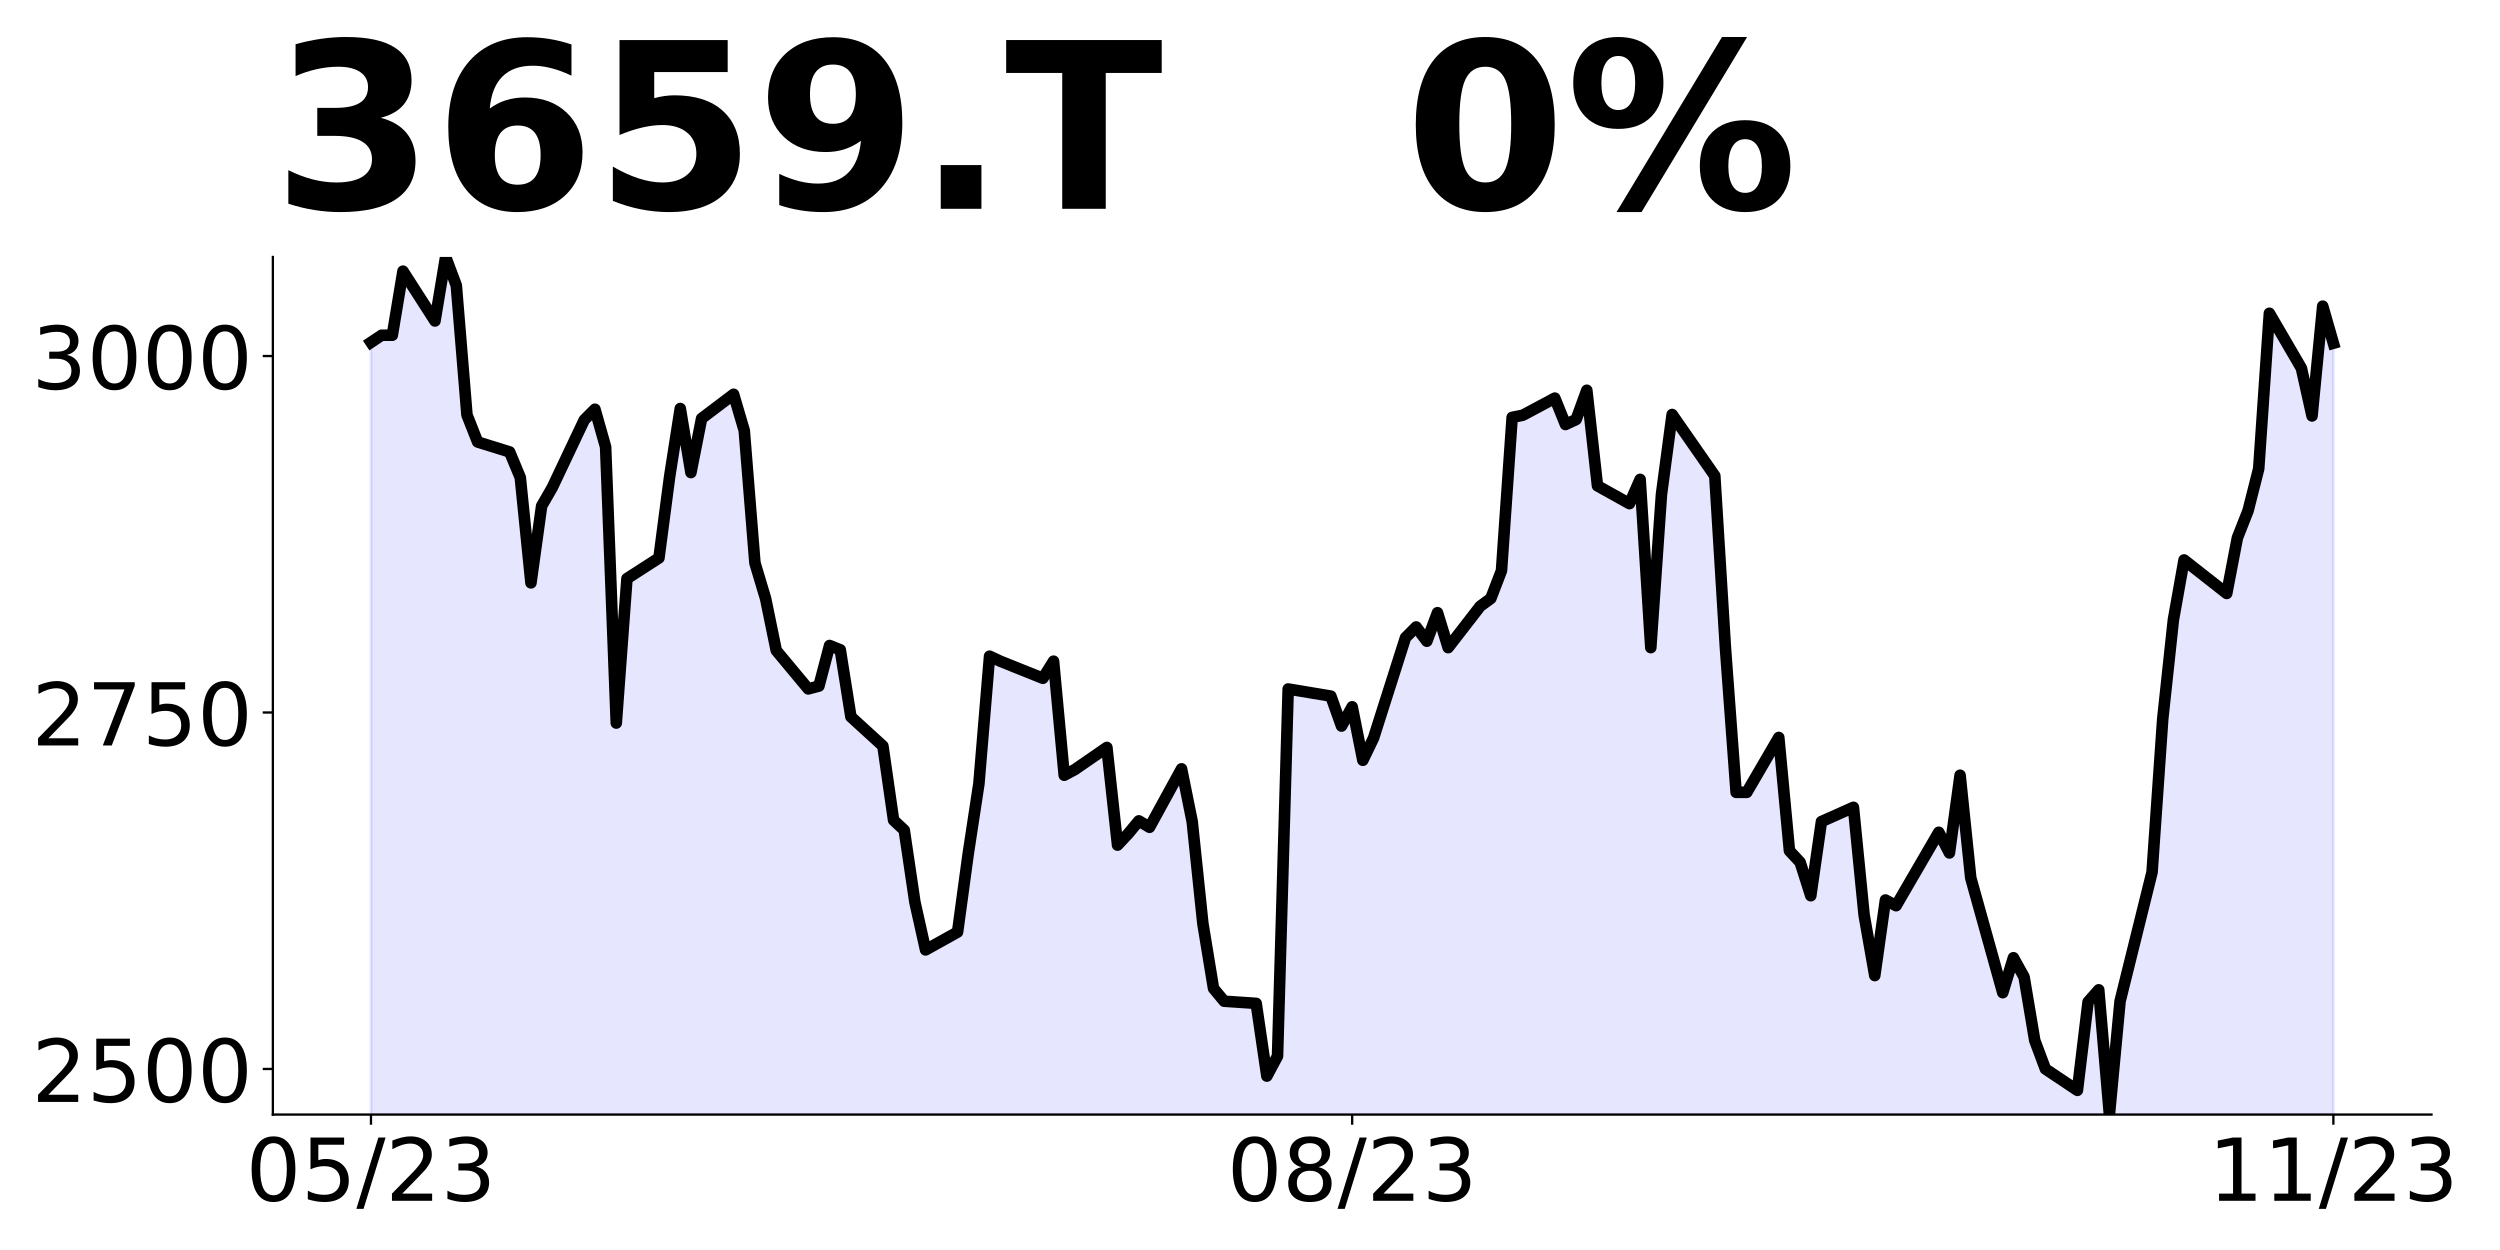<?xml version="1.0" encoding="utf-8" standalone="no"?>
<!DOCTYPE svg PUBLIC "-//W3C//DTD SVG 1.1//EN"
  "http://www.w3.org/Graphics/SVG/1.1/DTD/svg11.dtd">
<!-- Created with matplotlib (https://matplotlib.org/) -->
<svg height="432pt" version="1.1" viewBox="0 0 864 432" width="864pt" xmlns="http://www.w3.org/2000/svg" xmlns:xlink="http://www.w3.org/1999/xlink">
 <defs>
  <style type="text/css">
*{stroke-linecap:butt;stroke-linejoin:round;}
  </style>
 </defs>
 <g id="figure_1">
  <g id="patch_1">
   <path d="M 0 432 
L 864 432 
L 864 0 
L 0 0 
z
" style="fill:none;"/>
  </g>
  <g id="axes_1">
   <g id="patch_2">
    <path d="M 94.3 385.2 
L 840.324 385.2 
L 840.324 88.8 
L 94.3 88.8 
z
" style="fill:none;"/>
   </g>
   <g id="PolyCollection_1">
    <path clip-path="url(#pf4537c1109)" d="M 128.21 1601.325 
L 128.21 118.313 
L 131.896 115.853 
L 135.582 115.853 
L 139.268 93.719 
L 150.326 110.935 
L 154.011 88.8 
L 157.697 98.638 
L 161.383 143.399 
L 165.069 152.744 
L 176.127 156.187 
L 179.813 165.041 
L 183.499 201.44 
L 187.184 174.879 
L 190.87 168.484 
L 201.928 145.12 
L 205.614 141.431 
L 209.3 154.466 
L 212.986 249.89 
L 216.672 199.965 
L 227.729 192.832 
L 231.415 164.795 
L 235.101 141.185 
L 238.787 163.32 
L 242.473 144.628 
L 253.53 136.266 
L 257.216 148.809 
L 260.902 194.554 
L 264.588 206.851 
L 268.274 224.804 
L 279.332 238.085 
L 283.017 237.101 
L 286.703 223.083 
L 290.389 224.561 
L 294.075 247.721 
L 305.133 257.822 
L 308.819 283.446 
L 312.505 286.895 
L 316.19 311.779 
L 319.876 328.287 
L 330.934 322.127 
L 334.62 295.025 
L 338.306 270.88 
L 341.992 226.778 
L 345.678 228.503 
L 360.421 234.416 
L 364.107 228.503 
L 367.793 267.924 
L 371.479 265.953 
L 382.536 258.315 
L 386.222 292.069 
L 389.908 288.127 
L 393.594 283.692 
L 397.28 285.909 
L 408.338 265.706 
L 412.024 283.938 
L 415.709 319.17 
L 419.395 341.591 
L 423.081 346.026 
L 434.139 346.765 
L 437.825 371.896 
L 441.511 364.997 
L 445.197 238.112 
L 459.94 240.576 
L 463.626 250.924 
L 467.312 244.271 
L 470.998 262.75 
L 474.684 255.112 
L 485.741 220.373 
L 489.427 216.677 
L 493.113 221.605 
L 496.799 211.749 
L 500.485 223.822 
L 511.543 209.532 
L 515.228 206.822 
L 518.914 197.213 
L 522.6 144.242 
L 526.286 143.502 
L 537.344 137.589 
L 541.03 146.705 
L 544.716 144.981 
L 548.401 134.879 
L 552.087 167.894 
L 563.145 174.053 
L 566.831 165.677 
L 570.517 223.822 
L 574.203 170.85 
L 577.889 143.256 
L 592.632 164.445 
L 596.318 224.068 
L 600.004 273.837 
L 603.69 273.837 
L 614.747 254.866 
L 618.433 294.04 
L 622.119 297.982 
L 625.805 309.562 
L 629.491 283.938 
L 640.549 279.011 
L 644.235 316.214 
L 647.92 337.156 
L 651.606 311.04 
L 655.292 313.011 
L 670.036 287.634 
L 673.722 294.779 
L 677.408 267.924 
L 681.093 303.402 
L 692.151 343.069 
L 695.837 330.997 
L 699.523 337.649 
L 703.209 359.577 
L 706.895 369.432 
L 717.952 376.823 
L 721.638 346.272 
L 725.324 342.084 
L 729.01 385.2 
L 732.696 346.026 
L 743.754 301.431 
L 747.439 248.46 
L 751.125 214.213 
L 754.811 193.517 
L 769.555 205.097 
L 773.241 185.88 
L 776.927 176.517 
L 780.612 161.981 
L 784.298 108.27 
L 795.356 127.241 
L 799.042 143.749 
L 802.728 105.807 
L 806.414 118.618 
L 806.414 1601.325 
L 806.414 1601.325 
L 802.728 1601.325 
L 799.042 1601.325 
L 795.356 1601.325 
L 784.298 1601.325 
L 780.612 1601.325 
L 776.927 1601.325 
L 773.241 1601.325 
L 769.555 1601.325 
L 754.811 1601.325 
L 751.125 1601.325 
L 747.439 1601.325 
L 743.754 1601.325 
L 732.696 1601.325 
L 729.01 1601.325 
L 725.324 1601.325 
L 721.638 1601.325 
L 717.952 1601.325 
L 706.895 1601.325 
L 703.209 1601.325 
L 699.523 1601.325 
L 695.837 1601.325 
L 692.151 1601.325 
L 681.093 1601.325 
L 677.408 1601.325 
L 673.722 1601.325 
L 670.036 1601.325 
L 655.292 1601.325 
L 651.606 1601.325 
L 647.92 1601.325 
L 644.235 1601.325 
L 640.549 1601.325 
L 629.491 1601.325 
L 625.805 1601.325 
L 622.119 1601.325 
L 618.433 1601.325 
L 614.747 1601.325 
L 603.69 1601.325 
L 600.004 1601.325 
L 596.318 1601.325 
L 592.632 1601.325 
L 577.889 1601.325 
L 574.203 1601.325 
L 570.517 1601.325 
L 566.831 1601.325 
L 563.145 1601.325 
L 552.087 1601.325 
L 548.401 1601.325 
L 544.716 1601.325 
L 541.03 1601.325 
L 537.344 1601.325 
L 526.286 1601.325 
L 522.6 1601.325 
L 518.914 1601.325 
L 515.228 1601.325 
L 511.543 1601.325 
L 500.485 1601.325 
L 496.799 1601.325 
L 493.113 1601.325 
L 489.427 1601.325 
L 485.741 1601.325 
L 474.684 1601.325 
L 470.998 1601.325 
L 467.312 1601.325 
L 463.626 1601.325 
L 459.94 1601.325 
L 445.197 1601.325 
L 441.511 1601.325 
L 437.825 1601.325 
L 434.139 1601.325 
L 423.081 1601.325 
L 419.395 1601.325 
L 415.709 1601.325 
L 412.024 1601.325 
L 408.338 1601.325 
L 397.28 1601.325 
L 393.594 1601.325 
L 389.908 1601.325 
L 386.222 1601.325 
L 382.536 1601.325 
L 371.479 1601.325 
L 367.793 1601.325 
L 364.107 1601.325 
L 360.421 1601.325 
L 345.678 1601.325 
L 341.992 1601.325 
L 338.306 1601.325 
L 334.62 1601.325 
L 330.934 1601.325 
L 319.876 1601.325 
L 316.19 1601.325 
L 312.505 1601.325 
L 308.819 1601.325 
L 305.133 1601.325 
L 294.075 1601.325 
L 290.389 1601.325 
L 286.703 1601.325 
L 283.017 1601.325 
L 279.332 1601.325 
L 268.274 1601.325 
L 264.588 1601.325 
L 260.902 1601.325 
L 257.216 1601.325 
L 253.53 1601.325 
L 242.473 1601.325 
L 238.787 1601.325 
L 235.101 1601.325 
L 231.415 1601.325 
L 227.729 1601.325 
L 216.672 1601.325 
L 212.986 1601.325 
L 209.3 1601.325 
L 205.614 1601.325 
L 201.928 1601.325 
L 190.87 1601.325 
L 187.184 1601.325 
L 183.499 1601.325 
L 179.813 1601.325 
L 176.127 1601.325 
L 165.069 1601.325 
L 161.383 1601.325 
L 157.697 1601.325 
L 154.011 1601.325 
L 150.326 1601.325 
L 139.268 1601.325 
L 135.582 1601.325 
L 131.896 1601.325 
L 128.21 1601.325 
z
" style="fill:#0000ff;fill-opacity:0.1;stroke:#0000ff;stroke-opacity:0.1;"/>
   </g>
   <g id="matplotlib.axis_1">
    <g id="xtick_1">
     <g id="line2d_1">
      <defs>
       <path d="M 0 0 
L 0 3.5 
" id="m9d2119309e" style="stroke:#000000;stroke-width:0.8;"/>
      </defs>
      <g>
       <use style="stroke:#000000;stroke-width:0.8;" x="128.21" xlink:href="#m9d2119309e" y="385.2"/>
      </g>
     </g>
     <g id="text_1">
      <!-- 05/23 -->
      <defs>
       <path d="M 31.781 66.406 
Q 24.172 66.406 20.328 58.906 
Q 16.5 51.422 16.5 36.375 
Q 16.5 21.391 20.328 13.891 
Q 24.172 6.391 31.781 6.391 
Q 39.453 6.391 43.281 13.891 
Q 47.125 21.391 47.125 36.375 
Q 47.125 51.422 43.281 58.906 
Q 39.453 66.406 31.781 66.406 
z
M 31.781 74.219 
Q 44.047 74.219 50.516 64.516 
Q 56.984 54.828 56.984 36.375 
Q 56.984 17.969 50.516 8.266 
Q 44.047 -1.422 31.781 -1.422 
Q 19.531 -1.422 13.062 8.266 
Q 6.594 17.969 6.594 36.375 
Q 6.594 54.828 13.062 64.516 
Q 19.531 74.219 31.781 74.219 
z
" id="DejaVuSans-48"/>
       <path d="M 10.797 72.906 
L 49.516 72.906 
L 49.516 64.594 
L 19.828 64.594 
L 19.828 46.734 
Q 21.969 47.469 24.109 47.828 
Q 26.266 48.188 28.422 48.188 
Q 40.625 48.188 47.75 41.5 
Q 54.891 34.812 54.891 23.391 
Q 54.891 11.625 47.562 5.094 
Q 40.234 -1.422 26.906 -1.422 
Q 22.312 -1.422 17.547 -0.641 
Q 12.797 0.141 7.719 1.703 
L 7.719 11.625 
Q 12.109 9.234 16.797 8.062 
Q 21.484 6.891 26.703 6.891 
Q 35.156 6.891 40.078 11.328 
Q 45.016 15.766 45.016 23.391 
Q 45.016 31 40.078 35.438 
Q 35.156 39.891 26.703 39.891 
Q 22.75 39.891 18.812 39.016 
Q 14.891 38.141 10.797 36.281 
z
" id="DejaVuSans-53"/>
       <path d="M 25.391 72.906 
L 33.688 72.906 
L 8.297 -9.281 
L 0 -9.281 
z
" id="DejaVuSans-47"/>
       <path d="M 19.188 8.297 
L 53.609 8.297 
L 53.609 0 
L 7.328 0 
L 7.328 8.297 
Q 12.938 14.109 22.625 23.891 
Q 32.328 33.688 34.812 36.531 
Q 39.547 41.844 41.422 45.531 
Q 43.312 49.219 43.312 52.781 
Q 43.312 58.594 39.234 62.25 
Q 35.156 65.922 28.609 65.922 
Q 23.969 65.922 18.812 64.312 
Q 13.672 62.703 7.812 59.422 
L 7.812 69.391 
Q 13.766 71.781 18.938 73 
Q 24.125 74.219 28.422 74.219 
Q 39.75 74.219 46.484 68.547 
Q 53.219 62.891 53.219 53.422 
Q 53.219 48.922 51.531 44.891 
Q 49.859 40.875 45.406 35.406 
Q 44.188 33.984 37.641 27.219 
Q 31.109 20.453 19.188 8.297 
z
" id="DejaVuSans-50"/>
       <path d="M 40.578 39.312 
Q 47.656 37.797 51.625 33 
Q 55.609 28.219 55.609 21.188 
Q 55.609 10.406 48.188 4.484 
Q 40.766 -1.422 27.094 -1.422 
Q 22.516 -1.422 17.656 -0.516 
Q 12.797 0.391 7.625 2.203 
L 7.625 11.719 
Q 11.719 9.328 16.594 8.109 
Q 21.484 6.891 26.812 6.891 
Q 36.078 6.891 40.938 10.547 
Q 45.797 14.203 45.797 21.188 
Q 45.797 27.641 41.281 31.266 
Q 36.766 34.906 28.719 34.906 
L 20.219 34.906 
L 20.219 43.016 
L 29.109 43.016 
Q 36.375 43.016 40.234 45.922 
Q 44.094 48.828 44.094 54.297 
Q 44.094 59.906 40.109 62.906 
Q 36.141 65.922 28.719 65.922 
Q 24.656 65.922 20.016 65.031 
Q 15.375 64.156 9.812 62.312 
L 9.812 71.094 
Q 15.438 72.656 20.344 73.438 
Q 25.25 74.219 29.594 74.219 
Q 40.828 74.219 47.359 69.109 
Q 53.906 64.016 53.906 55.328 
Q 53.906 49.266 50.438 45.094 
Q 46.969 40.922 40.578 39.312 
z
" id="DejaVuSans-51"/>
      </defs>
      <g transform="translate(84.982 414.995)scale(0.3 -0.3)">
       <use xlink:href="#DejaVuSans-48"/>
       <use x="63.623" xlink:href="#DejaVuSans-53"/>
       <use x="127.246" xlink:href="#DejaVuSans-47"/>
       <use x="160.938" xlink:href="#DejaVuSans-50"/>
       <use x="224.561" xlink:href="#DejaVuSans-51"/>
      </g>
     </g>
    </g>
    <g id="xtick_2">
     <g id="line2d_2">
      <g>
       <use style="stroke:#000000;stroke-width:0.8;" x="467.312" xlink:href="#m9d2119309e" y="385.2"/>
      </g>
     </g>
     <g id="text_2">
      <!-- 08/23 -->
      <defs>
       <path d="M 31.781 34.625 
Q 24.75 34.625 20.719 30.859 
Q 16.703 27.094 16.703 20.516 
Q 16.703 13.922 20.719 10.156 
Q 24.75 6.391 31.781 6.391 
Q 38.812 6.391 42.859 10.172 
Q 46.922 13.969 46.922 20.516 
Q 46.922 27.094 42.891 30.859 
Q 38.875 34.625 31.781 34.625 
z
M 21.922 38.812 
Q 15.578 40.375 12.031 44.719 
Q 8.5 49.078 8.5 55.328 
Q 8.5 64.062 14.719 69.141 
Q 20.953 74.219 31.781 74.219 
Q 42.672 74.219 48.875 69.141 
Q 55.078 64.062 55.078 55.328 
Q 55.078 49.078 51.531 44.719 
Q 48 40.375 41.703 38.812 
Q 48.828 37.156 52.797 32.312 
Q 56.781 27.484 56.781 20.516 
Q 56.781 9.906 50.312 4.234 
Q 43.844 -1.422 31.781 -1.422 
Q 19.734 -1.422 13.25 4.234 
Q 6.781 9.906 6.781 20.516 
Q 6.781 27.484 10.781 32.312 
Q 14.797 37.156 21.922 38.812 
z
M 18.312 54.391 
Q 18.312 48.734 21.844 45.562 
Q 25.391 42.391 31.781 42.391 
Q 38.141 42.391 41.719 45.562 
Q 45.312 48.734 45.312 54.391 
Q 45.312 60.062 41.719 63.234 
Q 38.141 66.406 31.781 66.406 
Q 25.391 66.406 21.844 63.234 
Q 18.312 60.062 18.312 54.391 
z
" id="DejaVuSans-56"/>
      </defs>
      <g transform="translate(424.084 414.995)scale(0.3 -0.3)">
       <use xlink:href="#DejaVuSans-48"/>
       <use x="63.623" xlink:href="#DejaVuSans-56"/>
       <use x="127.246" xlink:href="#DejaVuSans-47"/>
       <use x="160.938" xlink:href="#DejaVuSans-50"/>
       <use x="224.561" xlink:href="#DejaVuSans-51"/>
      </g>
     </g>
    </g>
    <g id="xtick_3">
     <g id="line2d_3">
      <g>
       <use style="stroke:#000000;stroke-width:0.8;" x="806.414" xlink:href="#m9d2119309e" y="385.2"/>
      </g>
     </g>
     <g id="text_3">
      <!-- 11/23 -->
      <defs>
       <path d="M 12.406 8.297 
L 28.516 8.297 
L 28.516 63.922 
L 10.984 60.406 
L 10.984 69.391 
L 28.422 72.906 
L 38.281 72.906 
L 38.281 8.297 
L 54.391 8.297 
L 54.391 0 
L 12.406 0 
z
" id="DejaVuSans-49"/>
      </defs>
      <g transform="translate(763.186 414.995)scale(0.3 -0.3)">
       <use xlink:href="#DejaVuSans-49"/>
       <use x="63.623" xlink:href="#DejaVuSans-49"/>
       <use x="127.246" xlink:href="#DejaVuSans-47"/>
       <use x="160.938" xlink:href="#DejaVuSans-50"/>
       <use x="224.561" xlink:href="#DejaVuSans-51"/>
      </g>
     </g>
    </g>
   </g>
   <g id="matplotlib.axis_2">
    <g id="ytick_1">
     <g id="line2d_4">
      <defs>
       <path d="M 0 0 
L -3.5 0 
" id="m89e4df38c0" style="stroke:#000000;stroke-width:0.8;"/>
      </defs>
      <g>
       <use style="stroke:#000000;stroke-width:0.8;" x="94.3" xlink:href="#m89e4df38c0" y="369.432"/>
      </g>
     </g>
     <g id="text_4">
      <!-- 2500 -->
      <g transform="translate(10.95 380.829)scale(0.3 -0.3)">
       <use xlink:href="#DejaVuSans-50"/>
       <use x="63.623" xlink:href="#DejaVuSans-53"/>
       <use x="127.246" xlink:href="#DejaVuSans-48"/>
       <use x="190.869" xlink:href="#DejaVuSans-48"/>
      </g>
     </g>
    </g>
    <g id="ytick_2">
     <g id="line2d_5">
      <g>
       <use style="stroke:#000000;stroke-width:0.8;" x="94.3" xlink:href="#m89e4df38c0" y="246.242"/>
      </g>
     </g>
     <g id="text_5">
      <!-- 2750 -->
      <defs>
       <path d="M 8.203 72.906 
L 55.078 72.906 
L 55.078 68.703 
L 28.609 0 
L 18.312 0 
L 43.219 64.594 
L 8.203 64.594 
z
" id="DejaVuSans-55"/>
      </defs>
      <g transform="translate(10.95 257.64)scale(0.3 -0.3)">
       <use xlink:href="#DejaVuSans-50"/>
       <use x="63.623" xlink:href="#DejaVuSans-55"/>
       <use x="127.246" xlink:href="#DejaVuSans-53"/>
       <use x="190.869" xlink:href="#DejaVuSans-48"/>
      </g>
     </g>
    </g>
    <g id="ytick_3">
     <g id="line2d_6">
      <g>
       <use style="stroke:#000000;stroke-width:0.8;" x="94.3" xlink:href="#m89e4df38c0" y="123.053"/>
      </g>
     </g>
     <g id="text_6">
      <!-- 3000 -->
      <g transform="translate(10.95 134.451)scale(0.3 -0.3)">
       <use xlink:href="#DejaVuSans-51"/>
       <use x="63.623" xlink:href="#DejaVuSans-48"/>
       <use x="127.246" xlink:href="#DejaVuSans-48"/>
       <use x="190.869" xlink:href="#DejaVuSans-48"/>
      </g>
     </g>
    </g>
   </g>
   <g id="line2d_7">
    <path clip-path="url(#pf4537c1109)" d="M 128.21 118.313 
L 131.896 115.853 
L 135.582 115.853 
L 139.268 93.719 
L 150.326 110.935 
L 154.011 88.8 
L 157.697 98.638 
L 161.383 143.399 
L 165.069 152.744 
L 176.127 156.187 
L 179.813 165.041 
L 183.499 201.44 
L 187.184 174.879 
L 190.87 168.484 
L 201.928 145.12 
L 205.614 141.431 
L 209.3 154.466 
L 212.986 249.89 
L 216.672 199.965 
L 227.729 192.832 
L 231.415 164.795 
L 235.101 141.185 
L 238.787 163.32 
L 242.473 144.628 
L 253.53 136.266 
L 257.216 148.809 
L 260.902 194.554 
L 264.588 206.851 
L 268.274 224.804 
L 279.332 238.085 
L 283.017 237.101 
L 286.703 223.083 
L 290.389 224.561 
L 294.075 247.721 
L 305.133 257.822 
L 308.819 283.446 
L 312.505 286.895 
L 316.19 311.779 
L 319.876 328.287 
L 330.934 322.127 
L 334.62 295.025 
L 338.306 270.88 
L 341.992 226.778 
L 345.678 228.503 
L 360.421 234.416 
L 364.107 228.503 
L 367.793 267.924 
L 371.479 265.953 
L 382.536 258.315 
L 386.222 292.069 
L 389.908 288.127 
L 393.594 283.692 
L 397.28 285.909 
L 408.338 265.706 
L 412.024 283.938 
L 415.709 319.17 
L 419.395 341.591 
L 423.081 346.026 
L 434.139 346.765 
L 437.825 371.896 
L 441.511 364.997 
L 445.197 238.112 
L 459.94 240.576 
L 463.626 250.924 
L 467.312 244.271 
L 470.998 262.75 
L 474.684 255.112 
L 485.741 220.373 
L 489.427 216.677 
L 493.113 221.605 
L 496.799 211.749 
L 500.485 223.822 
L 511.543 209.532 
L 515.228 206.822 
L 518.914 197.213 
L 522.6 144.242 
L 526.286 143.502 
L 537.344 137.589 
L 541.03 146.705 
L 544.716 144.981 
L 548.401 134.879 
L 552.087 167.894 
L 563.145 174.053 
L 566.831 165.677 
L 570.517 223.822 
L 574.203 170.85 
L 577.889 143.256 
L 592.632 164.445 
L 596.318 224.068 
L 600.004 273.837 
L 603.69 273.837 
L 614.747 254.866 
L 618.433 294.04 
L 622.119 297.982 
L 625.805 309.562 
L 629.491 283.938 
L 640.549 279.011 
L 644.235 316.214 
L 647.92 337.156 
L 651.606 311.04 
L 655.292 313.011 
L 670.036 287.634 
L 673.722 294.779 
L 677.408 267.924 
L 681.093 303.402 
L 692.151 343.069 
L 695.837 330.997 
L 699.523 337.649 
L 703.209 359.577 
L 706.895 369.432 
L 717.952 376.823 
L 721.638 346.272 
L 725.324 342.084 
L 729.01 385.2 
L 732.696 346.026 
L 743.754 301.431 
L 747.439 248.46 
L 751.125 214.213 
L 754.811 193.517 
L 769.555 205.097 
L 773.241 185.88 
L 776.927 176.517 
L 780.612 161.981 
L 784.298 108.27 
L 795.356 127.241 
L 799.042 143.749 
L 802.728 105.807 
L 806.414 118.618 
L 806.414 118.618 
" style="fill:none;stroke:#000000;stroke-linecap:square;stroke-width:4;"/>
   </g>
   <g id="patch_3">
    <path d="M 94.3 385.2 
L 94.3 88.8 
" style="fill:none;stroke:#000000;stroke-linecap:square;stroke-linejoin:miter;stroke-width:0.8;"/>
   </g>
   <g id="patch_4">
    <path d="M 94.3 385.2 
L 840.324 385.2 
" style="fill:none;stroke:#000000;stroke-linecap:square;stroke-linejoin:miter;stroke-width:0.8;"/>
   </g>
   <g id="text_7">
    <!-- 3659.T   0% -->
    <defs>
     <path d="M 46.578 39.312 
Q 53.953 37.406 57.781 32.688 
Q 61.625 27.984 61.625 20.703 
Q 61.625 9.859 53.312 4.219 
Q 45.016 -1.422 29.109 -1.422 
Q 23.484 -1.422 17.844 -0.516 
Q 12.203 0.391 6.688 2.203 
L 6.688 16.703 
Q 11.969 14.062 17.156 12.719 
Q 22.359 11.375 27.391 11.375 
Q 34.859 11.375 38.844 13.953 
Q 42.828 16.547 42.828 21.391 
Q 42.828 26.375 38.75 28.938 
Q 34.672 31.5 26.703 31.5 
L 19.188 31.5 
L 19.188 43.609 
L 27.094 43.609 
Q 34.188 43.609 37.641 45.828 
Q 41.109 48.047 41.109 52.594 
Q 41.109 56.781 37.734 59.078 
Q 34.375 61.375 28.219 61.375 
Q 23.688 61.375 19.047 60.344 
Q 14.406 59.328 9.812 57.328 
L 9.812 71.094 
Q 15.375 72.656 20.844 73.438 
Q 26.312 74.219 31.594 74.219 
Q 45.797 74.219 52.844 69.547 
Q 59.906 64.891 59.906 55.516 
Q 59.906 49.125 56.531 45.047 
Q 53.172 40.969 46.578 39.312 
z
" id="DejaVuSans-Bold-51"/>
     <path d="M 36.188 35.984 
Q 31.25 35.984 28.781 32.781 
Q 26.312 29.594 26.312 23.188 
Q 26.312 16.797 28.781 13.594 
Q 31.25 10.406 36.188 10.406 
Q 41.156 10.406 43.625 13.594 
Q 46.094 16.797 46.094 23.188 
Q 46.094 29.594 43.625 32.781 
Q 41.156 35.984 36.188 35.984 
z
M 59.422 71 
L 59.422 57.516 
Q 54.781 59.719 50.672 60.766 
Q 46.578 61.812 42.672 61.812 
Q 34.281 61.812 29.594 57.141 
Q 24.906 52.484 24.125 43.312 
Q 27.344 45.703 31.094 46.891 
Q 34.859 48.094 39.312 48.094 
Q 50.484 48.094 57.344 41.547 
Q 64.203 35.016 64.203 24.422 
Q 64.203 12.703 56.531 5.641 
Q 48.875 -1.422 35.984 -1.422 
Q 21.781 -1.422 13.984 8.172 
Q 6.203 17.781 6.203 35.406 
Q 6.203 53.469 15.312 63.797 
Q 24.422 74.125 40.281 74.125 
Q 45.312 74.125 50.047 73.344 
Q 54.781 72.562 59.422 71 
z
" id="DejaVuSans-Bold-54"/>
     <path d="M 10.594 72.906 
L 57.328 72.906 
L 57.328 59.078 
L 25.594 59.078 
L 25.594 47.797 
Q 27.734 48.391 29.906 48.703 
Q 32.078 49.031 34.422 49.031 
Q 47.75 49.031 55.172 42.359 
Q 62.594 35.688 62.594 23.781 
Q 62.594 11.969 54.516 5.266 
Q 46.438 -1.422 32.078 -1.422 
Q 25.875 -1.422 19.797 -0.219 
Q 13.719 0.984 7.719 3.422 
L 7.719 18.219 
Q 13.672 14.797 19.016 13.078 
Q 24.359 11.375 29.109 11.375 
Q 35.938 11.375 39.859 14.719 
Q 43.797 18.062 43.797 23.781 
Q 43.797 29.547 39.859 32.859 
Q 35.938 36.188 29.109 36.188 
Q 25.047 36.188 20.453 35.125 
Q 15.875 34.078 10.594 31.891 
z
" id="DejaVuSans-Bold-53"/>
     <path d="M 10.016 1.609 
L 10.016 15.094 
Q 14.5 12.984 18.594 11.938 
Q 22.703 10.891 26.703 10.891 
Q 35.109 10.891 39.797 15.547 
Q 44.484 20.219 45.312 29.391 
Q 42 26.953 38.234 25.734 
Q 34.469 24.516 30.078 24.516 
Q 18.891 24.516 12.031 31.031 
Q 5.172 37.547 5.172 48.188 
Q 5.172 59.969 12.812 67.047 
Q 20.453 74.125 33.297 74.125 
Q 47.562 74.125 55.375 64.5 
Q 63.188 54.891 63.188 37.312 
Q 63.188 19.234 54.047 8.906 
Q 44.922 -1.422 29 -1.422 
Q 23.875 -1.422 19.188 -0.656 
Q 14.5 0.094 10.016 1.609 
z
M 33.203 36.719 
Q 38.141 36.719 40.625 39.906 
Q 43.109 43.109 43.109 49.516 
Q 43.109 55.859 40.625 59.078 
Q 38.141 62.312 33.203 62.312 
Q 28.266 62.312 25.781 59.078 
Q 23.297 55.859 23.297 49.516 
Q 23.297 43.109 25.781 39.906 
Q 28.266 36.719 33.203 36.719 
z
" id="DejaVuSans-Bold-57"/>
     <path d="M 10.203 18.891 
L 27.781 18.891 
L 27.781 0 
L 10.203 0 
z
" id="DejaVuSans-Bold-46"/>
     <path d="M 0.484 72.906 
L 67.672 72.906 
L 67.672 58.688 
L 43.5 58.688 
L 43.5 0 
L 24.703 0 
L 24.703 58.688 
L 0.484 58.688 
z
" id="DejaVuSans-Bold-84"/>
     <path id="DejaVuSans-Bold-32"/>
     <path d="M 46 36.531 
Q 46 50.203 43.438 55.781 
Q 40.875 61.375 34.812 61.375 
Q 28.766 61.375 26.172 55.781 
Q 23.578 50.203 23.578 36.531 
Q 23.578 22.703 26.172 17.031 
Q 28.766 11.375 34.812 11.375 
Q 40.828 11.375 43.406 17.031 
Q 46 22.703 46 36.531 
z
M 64.797 36.375 
Q 64.797 18.266 56.984 8.422 
Q 49.172 -1.422 34.812 -1.422 
Q 20.406 -1.422 12.594 8.422 
Q 4.781 18.266 4.781 36.375 
Q 4.781 54.547 12.594 64.375 
Q 20.406 74.219 34.812 74.219 
Q 49.172 74.219 56.984 64.375 
Q 64.797 54.547 64.797 36.375 
z
" id="DejaVuSans-Bold-48"/>
     <path d="M 77.484 30.078 
Q 74.031 30.078 72.125 27.078 
Q 70.219 24.078 70.219 18.5 
Q 70.219 12.891 72.094 9.891 
Q 73.969 6.891 77.484 6.891 
Q 81 6.891 82.859 9.891 
Q 84.719 12.891 84.719 18.5 
Q 84.719 24.078 82.828 27.078 
Q 80.953 30.078 77.484 30.078 
z
M 77.484 38.281 
Q 86.578 38.281 91.797 33 
Q 97.016 27.734 97.016 18.5 
Q 97.016 9.281 91.797 3.922 
Q 86.578 -1.422 77.484 -1.422 
Q 68.406 -1.422 63.156 3.922 
Q 57.906 9.281 57.906 18.5 
Q 57.906 27.688 63.156 32.984 
Q 68.406 38.281 77.484 38.281 
z
M 32.719 -1.422 
L 21.922 -1.422 
L 67.484 74.219 
L 78.328 74.219 
z
M 22.703 74.219 
Q 31.781 74.219 36.984 68.922 
Q 42.188 63.625 42.188 54.391 
Q 42.188 45.172 36.984 39.844 
Q 31.781 34.516 22.703 34.516 
Q 13.625 34.516 8.422 39.844 
Q 3.219 45.172 3.219 54.391 
Q 3.219 63.625 8.422 68.922 
Q 13.625 74.219 22.703 74.219 
z
M 22.703 66.016 
Q 19.188 66.016 17.281 62.984 
Q 15.375 59.969 15.375 54.391 
Q 15.375 48.781 17.281 45.719 
Q 19.188 42.672 22.703 42.672 
Q 26.219 42.672 28.094 45.719 
Q 29.984 48.781 29.984 54.391 
Q 29.984 59.969 28.078 62.984 
Q 26.172 66.016 22.703 66.016 
z
" id="DejaVuSans-Bold-37"/>
    </defs>
    <g transform="translate(94.3 72.162)scale(0.8 -0.8)">
     <use xlink:href="#DejaVuSans-Bold-51"/>
     <use x="69.58" xlink:href="#DejaVuSans-Bold-54"/>
     <use x="139.16" xlink:href="#DejaVuSans-Bold-53"/>
     <use x="208.74" xlink:href="#DejaVuSans-Bold-57"/>
     <use x="278.32" xlink:href="#DejaVuSans-Bold-46"/>
     <use x="316.309" xlink:href="#DejaVuSans-Bold-84"/>
     <use x="384.521" xlink:href="#DejaVuSans-Bold-32"/>
     <use x="419.336" xlink:href="#DejaVuSans-Bold-32"/>
     <use x="454.15" xlink:href="#DejaVuSans-Bold-32"/>
     <use x="488.965" xlink:href="#DejaVuSans-Bold-48"/>
     <use x="558.545" xlink:href="#DejaVuSans-Bold-37"/>
    </g>
   </g>
  </g>
 </g>
 <defs>
  <clipPath id="pf4537c1109">
   <rect height="296.4" width="746.024" x="94.3" y="88.8"/>
  </clipPath>
 </defs>
</svg>
